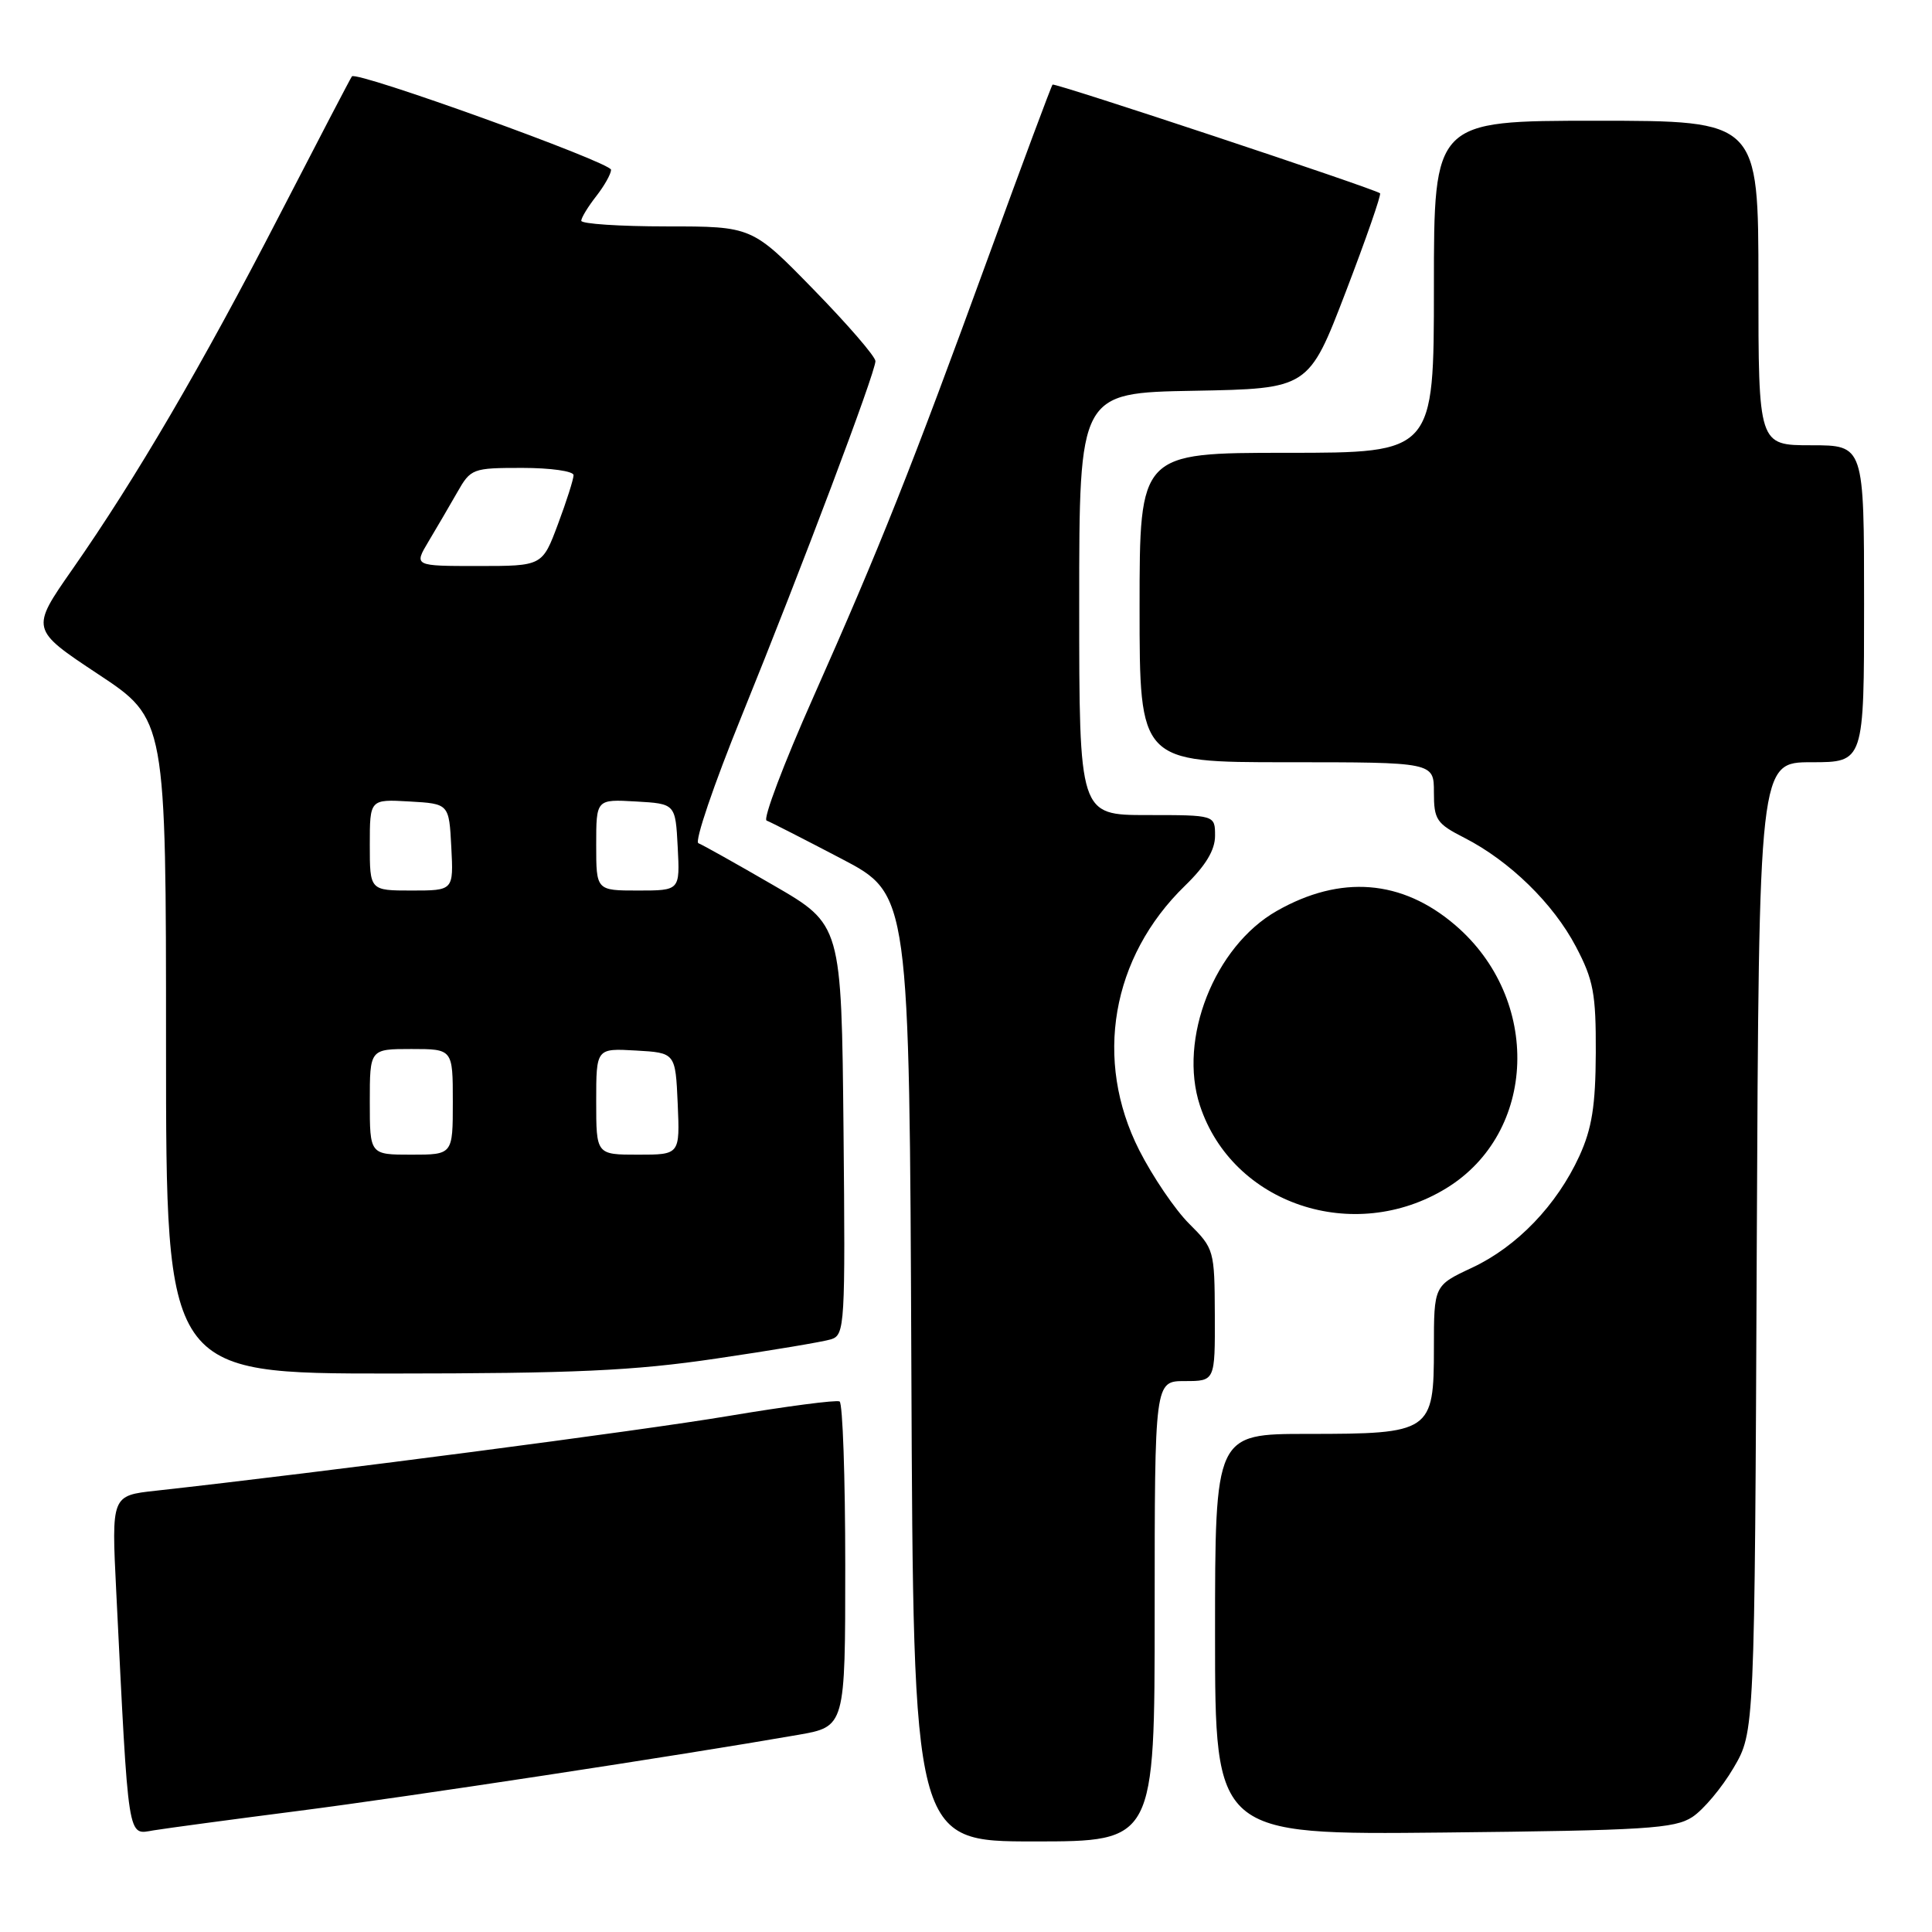 <?xml version="1.0" encoding="UTF-8" standalone="no"?>
<!DOCTYPE svg PUBLIC "-//W3C//DTD SVG 1.1//EN" "http://www.w3.org/Graphics/SVG/1.1/DTD/svg11.dtd" >
<svg xmlns="http://www.w3.org/2000/svg" xmlns:xlink="http://www.w3.org/1999/xlink" version="1.1" viewBox="0 0 256 256">
 <g >
 <path fill="currentColor"
d=" M 153.00 213.50 C 153.00 183.00 153.00 183.00 157.00 183.00 C 161.00 183.00 161.00 183.00 160.97 174.25 C 160.94 165.66 160.87 165.44 157.57 162.15 C 155.71 160.30 152.74 155.92 150.96 152.42 C 144.90 140.48 147.26 126.83 157.02 117.36 C 159.76 114.70 161.00 112.64 161.00 110.75 C 161.00 108.00 161.00 108.00 152.00 108.00 C 143.00 108.00 143.00 108.00 143.00 80.03 C 143.00 52.05 143.00 52.05 158.20 51.78 C 173.40 51.50 173.40 51.50 178.31 38.70 C 181.01 31.65 183.06 25.76 182.86 25.61 C 182.06 24.98 139.74 10.93 139.47 11.21 C 139.31 11.37 135.49 21.62 130.98 34.00 C 120.70 62.20 116.63 72.42 107.74 92.44 C 103.84 101.21 101.07 108.54 101.58 108.73 C 102.09 108.92 106.55 111.20 111.50 113.79 C 120.50 118.50 120.50 118.50 120.76 181.25 C 121.02 244.00 121.02 244.00 137.01 244.00 C 153.00 244.00 153.00 244.00 153.00 213.50 Z  M 39.50 239.96 C 54.01 238.10 90.01 232.62 105.74 229.88 C 112.00 228.79 112.00 228.79 112.00 207.46 C 112.00 195.72 111.66 185.93 111.25 185.70 C 110.84 185.47 104.20 186.34 96.50 187.63 C 84.79 189.60 42.60 195.10 20.63 197.53 C 14.77 198.17 14.77 198.17 15.40 210.84 C 17.07 244.51 16.85 243.11 20.36 242.53 C 22.09 242.25 30.70 241.09 39.50 239.96 Z  M 224.25 240.76 C 225.71 239.80 228.17 236.87 229.70 234.26 C 232.50 229.50 232.50 229.50 232.78 165.25 C 233.07 101.00 233.07 101.00 240.03 101.00 C 247.00 101.00 247.00 101.00 247.00 80.00 C 247.00 59.00 247.00 59.00 240.00 59.00 C 233.00 59.00 233.00 59.00 233.00 37.50 C 233.00 16.00 233.00 16.00 211.50 16.00 C 190.00 16.00 190.00 16.00 190.00 38.00 C 190.00 60.00 190.00 60.00 170.50 60.00 C 151.00 60.00 151.00 60.00 151.00 80.50 C 151.00 101.00 151.00 101.00 170.50 101.00 C 190.00 101.00 190.00 101.00 190.00 104.98 C 190.00 108.62 190.34 109.13 194.05 111.02 C 200.03 114.08 205.81 119.71 208.82 125.44 C 211.14 129.85 211.48 131.65 211.45 139.50 C 211.42 146.51 210.94 149.53 209.28 153.17 C 206.29 159.69 201.02 165.18 195.07 167.97 C 190.00 170.34 190.00 170.34 190.00 178.61 C 190.00 189.74 189.62 190.00 173.28 190.00 C 161.00 190.00 161.00 190.00 161.00 216.57 C 161.00 243.13 161.00 243.13 191.30 242.82 C 218.08 242.54 221.90 242.30 224.25 240.76 Z  M 94.88 180.02 C 102.23 178.94 109.10 177.79 110.14 177.46 C 111.94 176.88 112.02 175.58 111.77 149.69 C 111.50 122.52 111.50 122.52 102.50 117.31 C 97.55 114.44 93.07 111.93 92.54 111.73 C 92.01 111.52 94.58 103.97 98.25 94.93 C 106.27 75.17 116.00 49.36 116.00 47.85 C 116.00 47.25 112.32 42.99 107.82 38.38 C 99.65 30.00 99.65 30.00 88.32 30.00 C 82.10 30.00 77.01 29.66 77.02 29.25 C 77.03 28.84 77.92 27.38 79.00 26.00 C 80.08 24.62 80.96 23.05 80.97 22.50 C 80.99 21.53 47.23 9.36 46.63 10.12 C 46.46 10.33 42.15 18.60 37.04 28.50 C 26.77 48.41 18.00 63.40 9.59 75.44 C 4.04 83.39 4.04 83.39 13.02 89.34 C 22.00 95.28 22.00 95.28 22.00 138.64 C 22.00 182.00 22.00 182.00 51.75 182.00 C 76.12 181.99 83.92 181.64 94.88 180.02 Z  M 191.64 157.45 C 203.68 150.08 204.28 132.39 192.82 122.58 C 185.76 116.53 177.63 115.89 169.17 120.71 C 160.92 125.41 156.09 137.67 159.00 146.50 C 163.31 159.57 179.38 164.95 191.64 157.45 Z  M 49.00 146.00 C 49.00 139.00 49.00 139.00 54.50 139.00 C 60.00 139.00 60.00 139.00 60.00 146.00 C 60.00 153.00 60.00 153.00 54.50 153.00 C 49.00 153.00 49.00 153.00 49.00 146.00 Z  M 79.00 145.95 C 79.00 138.90 79.00 138.90 84.25 139.20 C 89.50 139.50 89.50 139.50 89.80 146.25 C 90.09 153.00 90.09 153.00 84.55 153.00 C 79.00 153.00 79.00 153.00 79.00 145.95 Z  M 49.00 111.95 C 49.00 105.90 49.00 105.90 54.25 106.20 C 59.50 106.50 59.50 106.50 59.80 112.25 C 60.10 118.00 60.10 118.00 54.55 118.00 C 49.00 118.00 49.00 118.00 49.00 111.95 Z  M 79.00 111.95 C 79.00 105.90 79.00 105.90 84.25 106.20 C 89.50 106.50 89.50 106.50 89.80 112.25 C 90.10 118.00 90.10 118.00 84.55 118.00 C 79.00 118.00 79.00 118.00 79.00 111.95 Z  M 56.78 71.75 C 57.85 69.96 59.56 67.04 60.58 65.25 C 62.38 62.08 62.61 62.00 69.22 62.00 C 72.95 62.00 76.00 62.43 76.00 62.96 C 76.00 63.49 75.07 66.42 73.93 69.46 C 71.86 75.00 71.86 75.00 63.35 75.00 C 54.84 75.00 54.84 75.00 56.78 71.75 Z "/>
</g>
</svg>